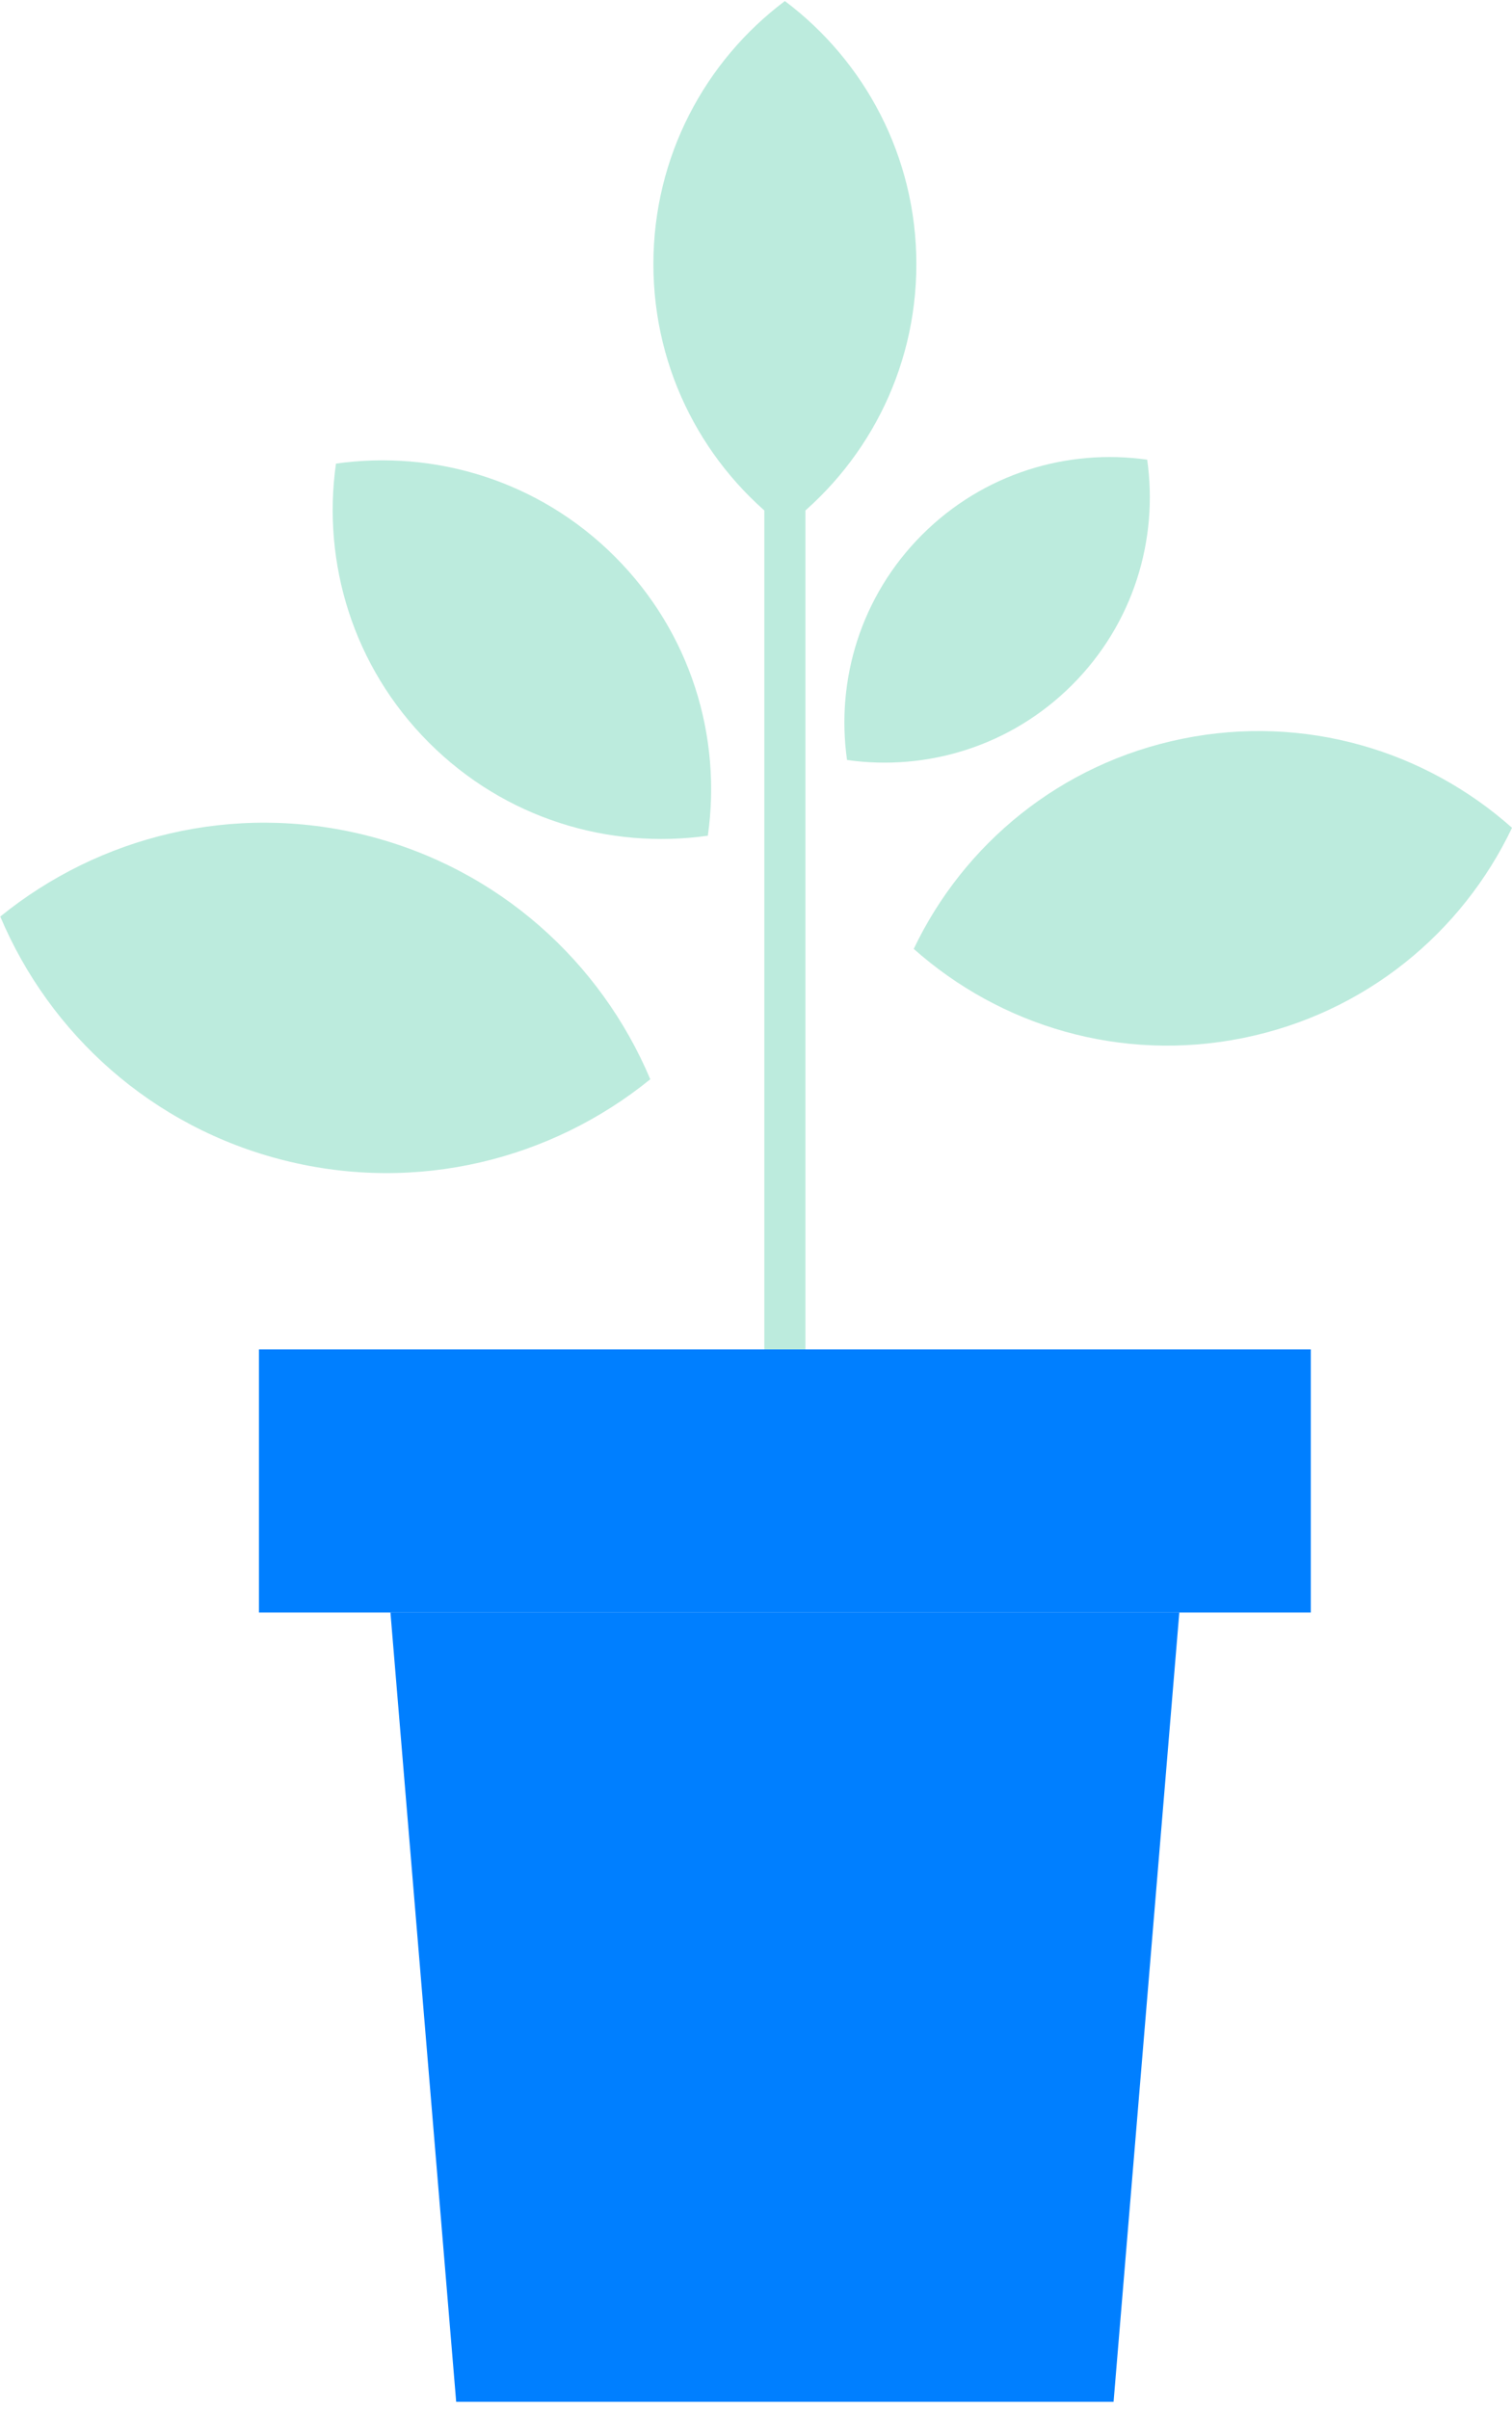 <?xml version="1.0" encoding="UTF-8"?>
<svg width="184px" height="293px" viewBox="0 0 184 293" version="1.1" xmlns="http://www.w3.org/2000/svg" xmlns:xlink="http://www.w3.org/1999/xlink">
    <!-- Generator: Sketch 43.2 (39069) - http://www.bohemiancoding.com/sketch -->
    <title>flower</title>
    <desc>Created with Sketch.</desc>
    <defs></defs>
    <g id="Page-1" stroke="none" stroke-width="1" fill="none" fill-rule="evenodd">
        <g id="flower">
            <path d="M79.514,32.127 C79.514,45.213 85.799,56.829 95.514,64.127 C105.229,56.829 111.514,45.213 111.514,32.127 C111.514,19.041 105.229,7.425 95.514,0.127 C85.799,7.425 79.514,19.041 79.514,32.127 Z" id="Shape" fill="#BCEBDD" fill-rule="nonzero"></path>
            <polygon id="Shape" fill="#007FFF" fill-rule="nonzero" points="135.514 292.127 55.514 292.127 47.514 196.127 143.514 196.127"></polygon>
            <rect id="Rectangle-path" fill="#007FFF" fill-rule="nonzero" x="31.514" y="164.127" width="128" height="32"></rect>
            <path d="M95.514,164.127 L95.514,32.127" id="Shape" stroke="#BCEBDD" stroke-width="5"></path>
            <path d="M112.209,65.043 C104.742,72.51 101.699,82.727 103.078,92.436 C112.787,93.816 123.004,90.772 130.471,83.305 C137.94,75.836 140.983,65.621 139.604,55.911 C129.893,54.531 119.678,57.574 112.209,65.043 Z" id="Shape" fill="#BCEBDD" fill-rule="nonzero"></path>
            <path d="M122.1,73.416 L95.514,100" id="Shape"></path>
            <path d="M52.201,90.33 C61.453,99.582 74.111,103.353 86.14,101.644 C87.851,89.613 84.079,76.955 74.827,67.703 C65.573,58.449 52.915,54.68 40.886,56.389 C39.178,68.42 42.947,81.076 52.201,90.33 Z" id="Shape" fill="#BCEBDD" fill-rule="nonzero"></path>
            <path d="M62.574,78.076 L95.514,111.016" id="Shape"></path>
            <path d="M143.916,89.848 C129.033,92.86 117.264,102.682 111.197,115.411 C121.736,124.786 136.398,129.261 151.281,126.249 C166.168,123.235 177.937,113.413 184.002,100.683 C173.463,91.309 158.805,86.834 143.916,89.848 Z" id="Shape" fill="#BCEBDD" fill-rule="nonzero"></path>
            <path d="M149.111,107.742 L96.121,118.463" id="Shape"></path>
            <path d="M34.637,141.146 C50.809,145.193 67.11,141.019 79.135,131.269 C73.117,117.003 60.703,105.644 44.531,101.597 C28.357,97.552 12.056,101.726 0.033,111.478 C6.049,125.742 18.463,137.1 34.637,141.146 Z" id="Shape" fill="#BCEBDD" fill-rule="nonzero"></path>
            <path d="M37.945,120.961 L95.514,135.365" id="Shape"></path>
        </g>
    </g>
</svg>